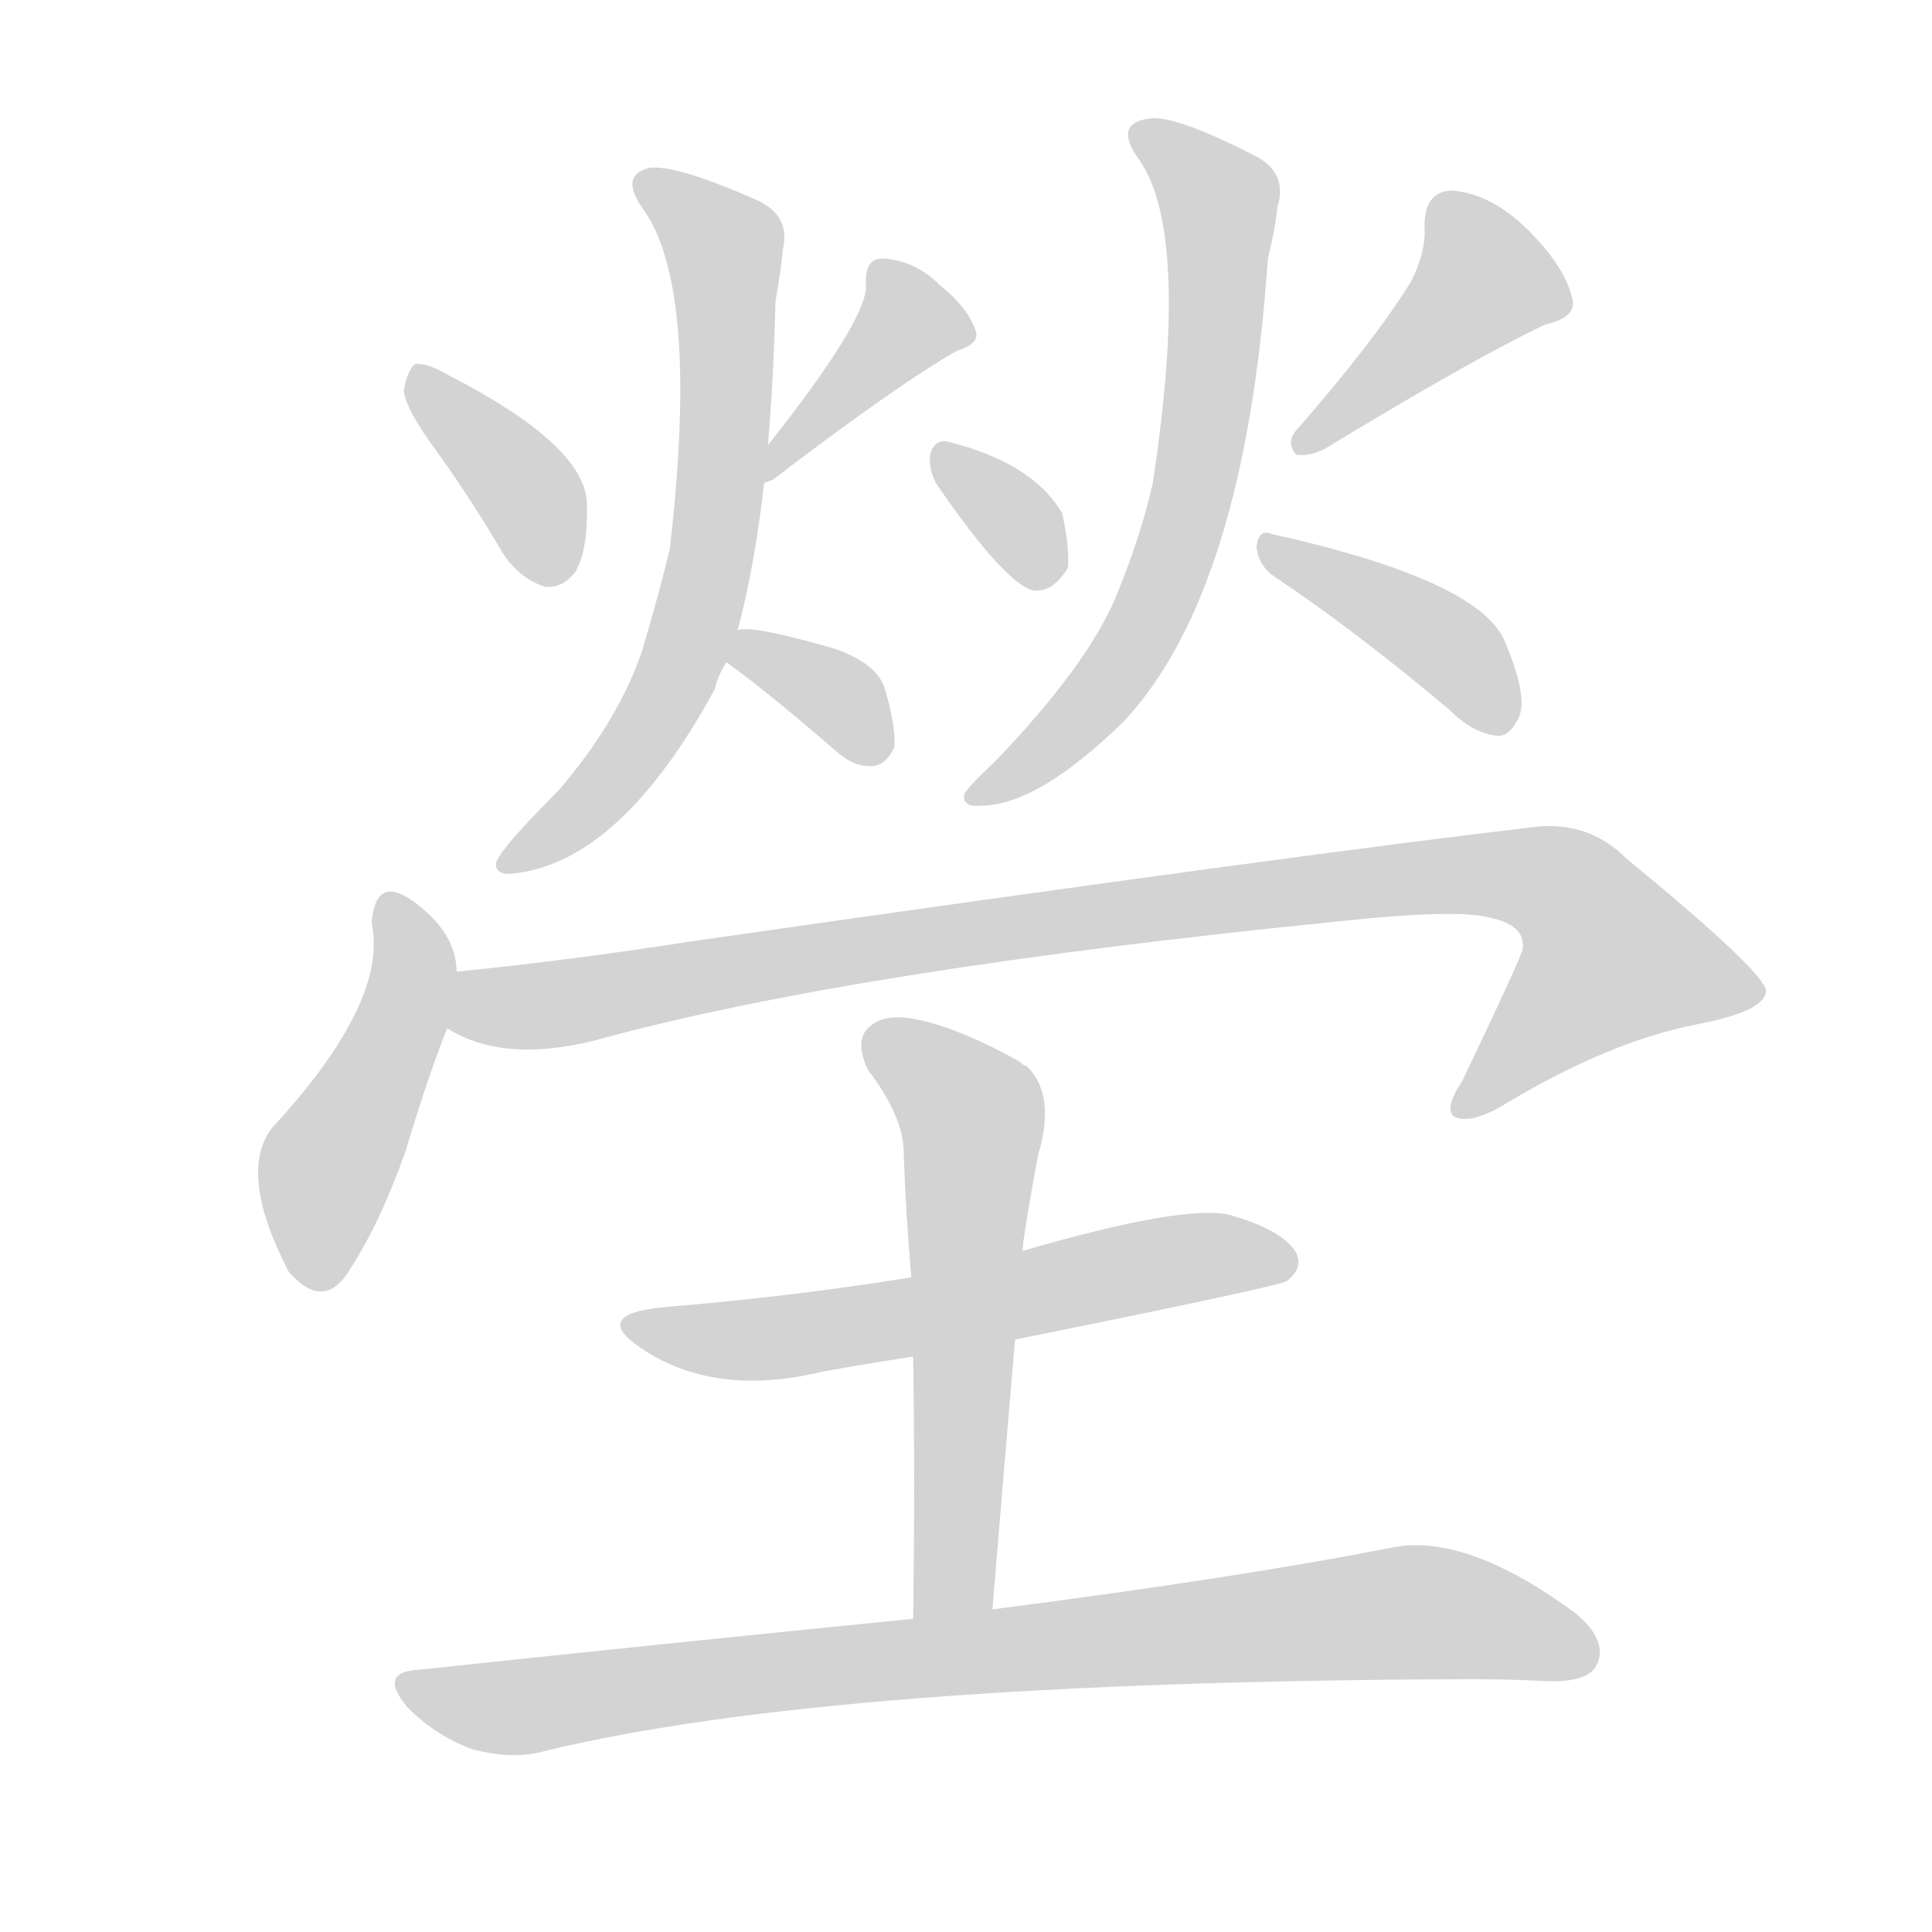 <svg version="1.1" viewBox="0 0 1024 1024" xmlns="http://www.w3.org/2000/svg">
  
  <g transform="scale(1, -1) translate(0, -900)">
    <style type="text/css">
        .origin {display:none;}
        .hide {display:none;}
        .stroke {fill: lightgray;}
    </style>

    <path d="M 232 660 Q 250 635 267 606 Q 276 593 289 589 Q 298 588 305 597 Q 312 609 311 635 Q 308 665 238 701 Q 226 708 220 707 Q 216 704 214 693 Q 215 683 232 660 Z" fill="lightgray" class="stroke"/>
    <path d="M 405 644 Q 408 645 410 646 Q 474 695 507 714 Q 520 718 517 725 Q 513 737 498 749 Q 485 762 468 763 Q 458 763 459 749 Q 460 731 407 664 C 388 640 385 636 405 644 Z" fill="lightgray" class="stroke"/>
    <path d="M 391 566 Q 400 600 405 644 L 407 664 Q 410 698 411 740 Q 414 758 415 768 Q 419 786 401 794 Q 358 813 344 811 Q 328 807 341 789 Q 371 747 355 609 Q 349 584 340 554 Q 327 517 296 481 Q 266 451 263 443 Q 262 436 272 437 Q 329 443 379 535 Q 380 541 385 549 L 391 566 Z" fill="lightgray" class="stroke"/>
    <path d="M 385 549 Q 406 534 443 502 Q 453 493 463 494 Q 470 495 474 504 Q 475 514 469 535 Q 465 548 443 556 Q 398 569 391 566 C 367 562 367 562 385 549 Z" fill="lightgray" class="stroke"/>
    <path d="M 496 644 Q 533 590 548 587 Q 558 586 566 599 Q 567 609 563 628 Q 547 655 502 666 Q 495 667 493 659 Q 492 652 496 644 Z" fill="lightgray" class="stroke"/>
    <path d="M 748 751 Q 729 720 688 673 Q 681 666 687 659 Q 694 658 702 662 Q 781 710 819 728 Q 837 732 833 743 Q 829 759 810 778 Q 791 797 770 799 Q 755 799 755 780 Q 756 767 748 751 Z" fill="lightgray" class="stroke"/>
    <path d="M 604 815 Q 631 776 611 644 Q 605 617 592 585 Q 577 548 527 496 Q 514 484 511 479 Q 510 472 520 473 Q 550 473 596 518 Q 660 587 672 763 Q 676 779 677 790 Q 683 809 664 818 Q 621 840 608 837 Q 590 834 604 815 Z" fill="lightgray" class="stroke"/>
    <path d="M 676 594 Q 718 566 768 524 Q 781 511 794 510 Q 800 510 804 518 Q 811 528 798 559 Q 786 592 674 617 Q 667 620 666 610 Q 667 600 676 594 Z" fill="lightgray" class="stroke"/>
    <path d="M 242 385 Q 242 406 218 423 Q 199 436 197 411 Q 206 369 144 302 Q 126 278 153 226 Q 172 204 186 228 Q 202 253 215 290 Q 227 330 237 355 L 242 385 Z" fill="lightgray" class="stroke"/>
    <path d="M 237 355 Q 267 336 317 349 Q 452 386 713 412 Q 770 418 788 414 Q 809 410 807 397 Q 807 394 775 327 Q 765 312 771 308 Q 780 304 798 315 Q 853 348 899 357 Q 936 364 936 375 Q 935 385 862 445 Q 843 464 816 462 Q 687 447 366 401 Q 302 391 242 385 C 212 382 209 366 237 355 Z" fill="lightgray" class="stroke"/>
    <path d="M 538 190 Q 677 218 682 221 Q 691 228 687 236 Q 680 248 652 256 Q 628 262 542 237 L 483 223 Q 422 213 350 207 Q 314 203 339 186 Q 378 159 436 173 Q 458 177 484 181 L 538 190 Z" fill="lightgray" class="stroke"/>
    <path d="M 526 47 Q 532 120 538 190 L 542 237 Q 542 243 550 287 Q 560 320 544 335 Q 541 336 541 337 Q 507 356 484 360 Q 468 363 460 355 Q 453 348 460 333 Q 479 308 479 289 Q 480 258 483 223 L 484 181 Q 485 115 484 42 C 484 12 524 17 526 47 Z" fill="lightgray" class="stroke"/>
    <path d="M 484 42 Q 363 30 222 15 Q 200 14 216 -5 Q 231 -20 250 -27 Q 272 -33 289 -28 Q 442 9 780 10 Q 799 10 819 9 Q 841 8 846 17 Q 853 30 835 45 Q 778 87 739 80 Q 658 64 526 47 L 484 42 Z" fill="lightgray" class="stroke"/></g>
</svg>